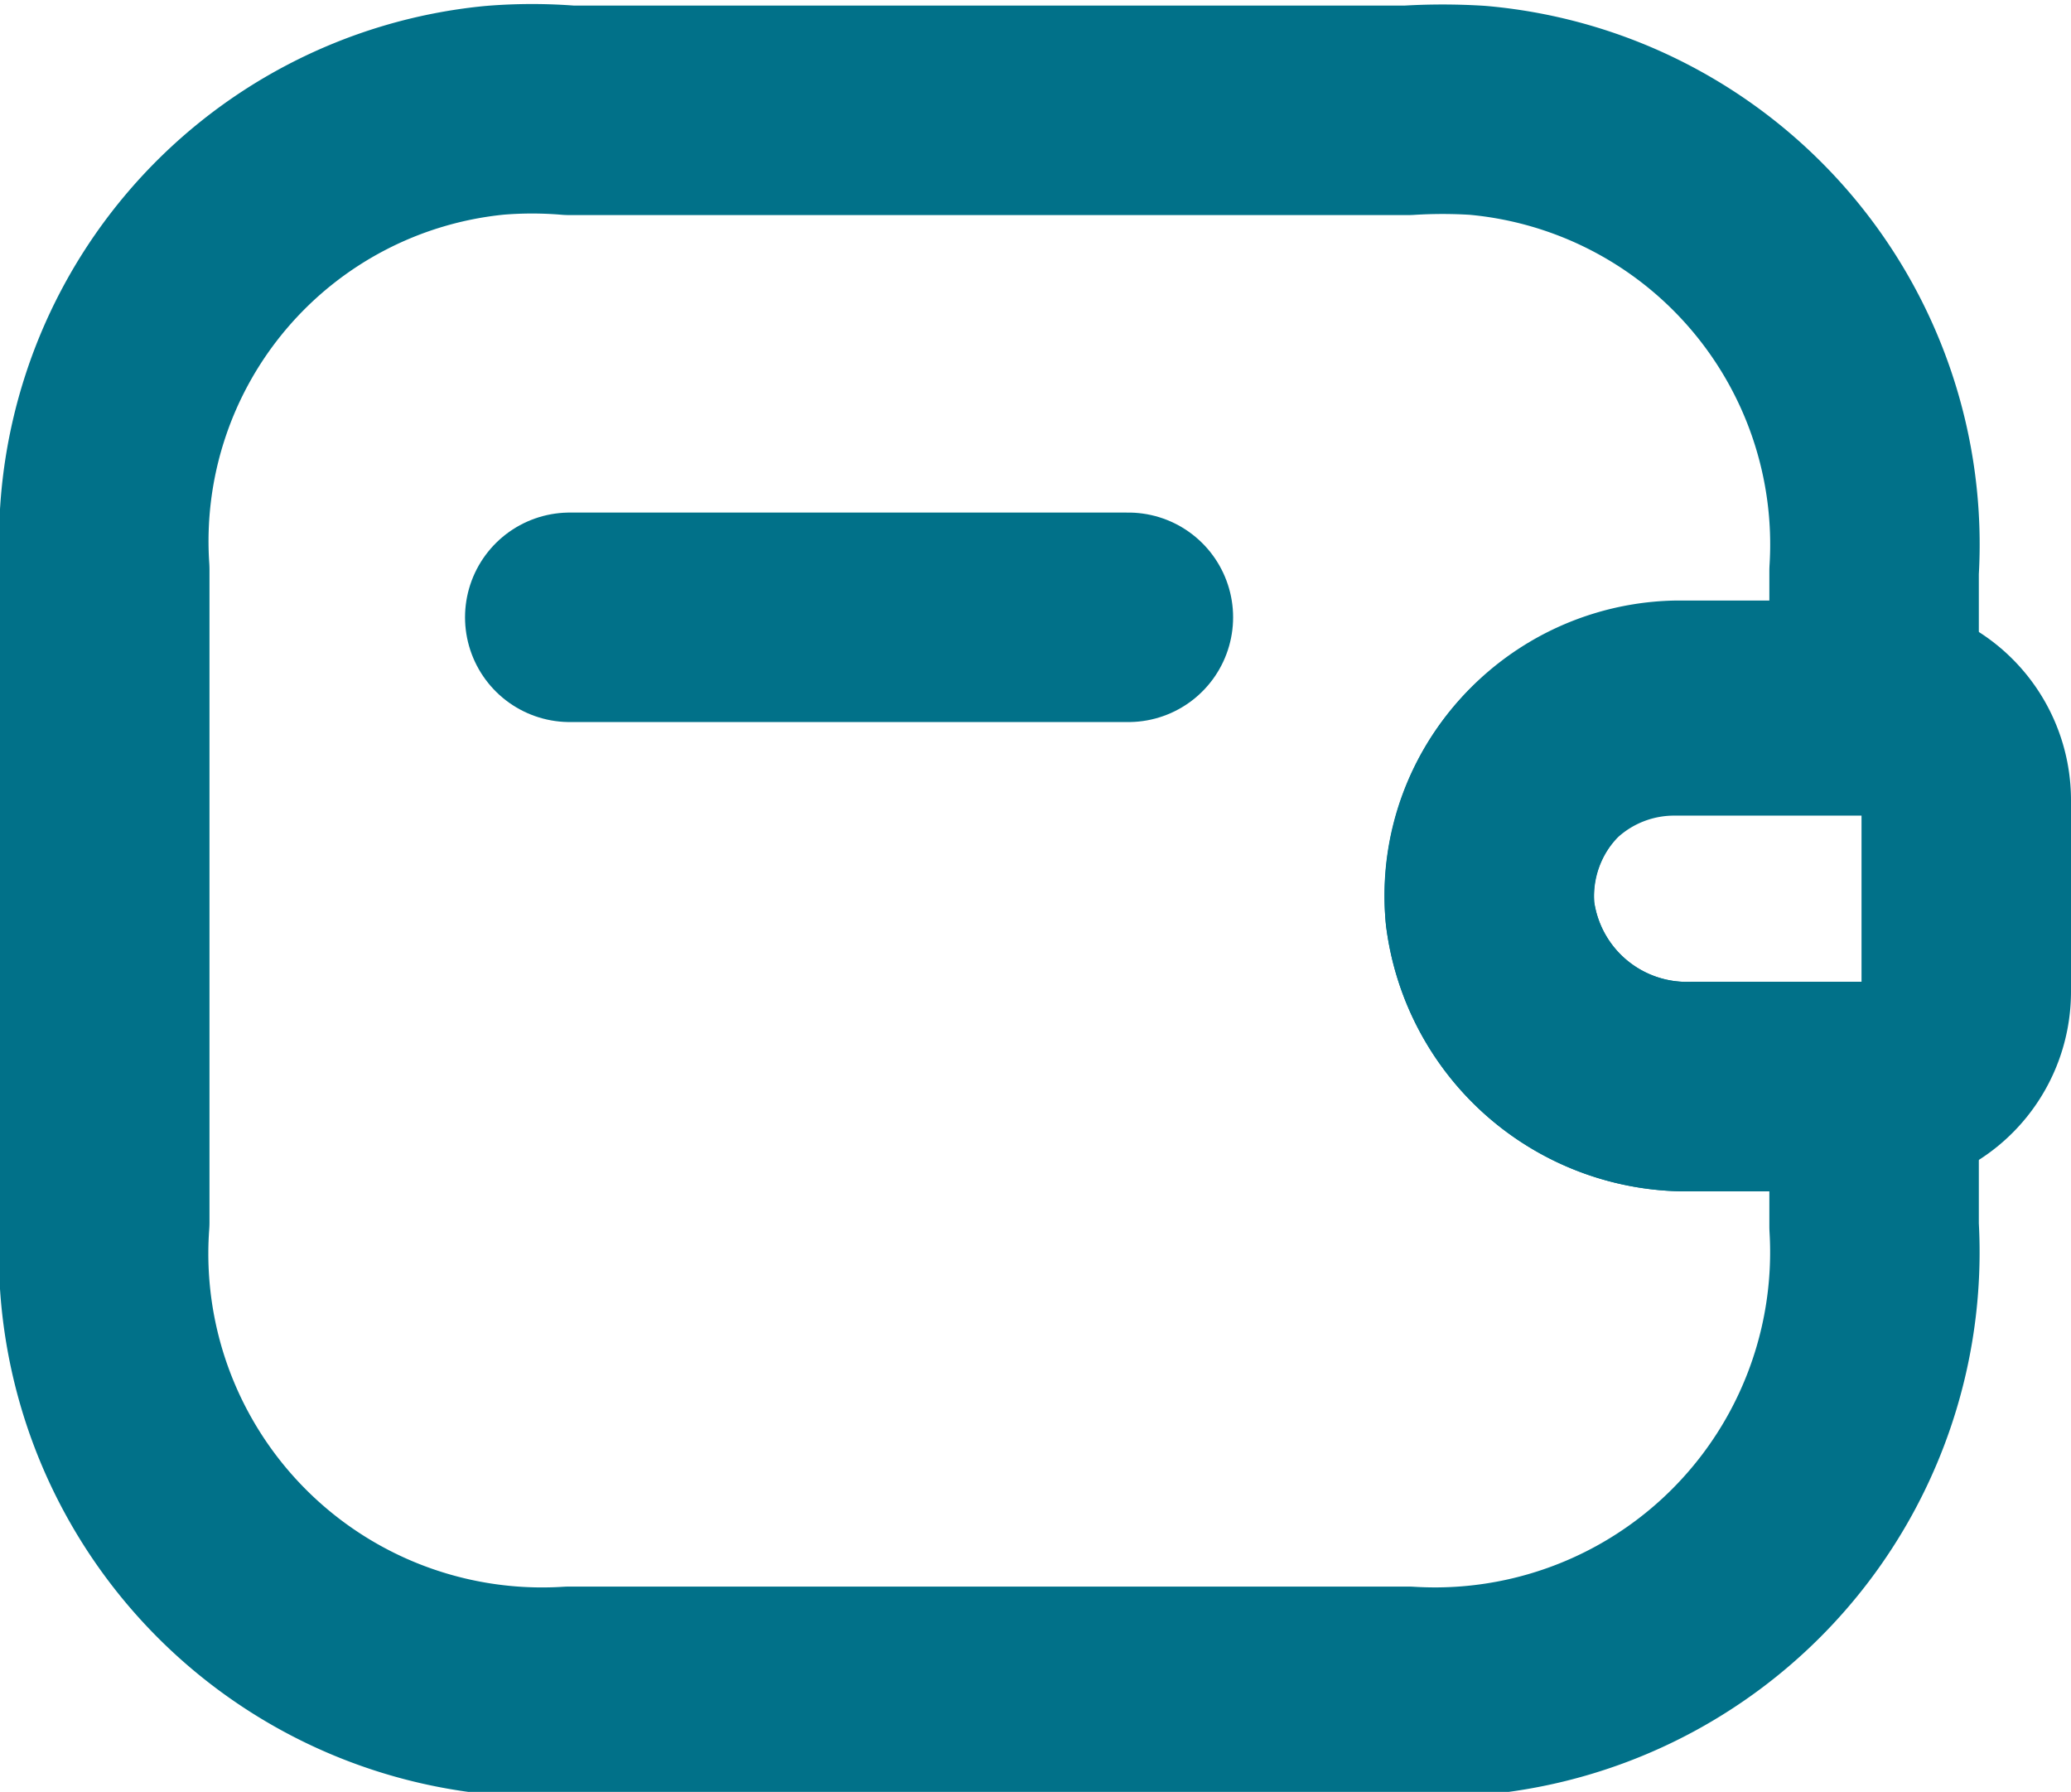 <svg xmlns="http://www.w3.org/2000/svg" width="14.83" height="12.83" viewBox="0 0 14.83 12.83"><defs><style>.cls-1{fill:none;stroke:#017189;stroke-linecap:round;stroke-linejoin:round;stroke-width:1.5px;}</style></defs><title>wallet-active</title><g id="Layer_2" data-name="Layer 2"><g id="Layer_1-2" data-name="Layer 1"><path class="cls-1" d="M8.08,4.42h-4"/><path class="cls-1" d="M14.08,5.73V7.1a.68.68,0,0,1-.66.68H12.11a1.42,1.42,0,0,1-1.44-1.24A1.37,1.37,0,0,1,12,5.05h1.39A.68.68,0,0,1,14.08,5.73Z"/><path class="cls-1" d="M11.07,5.45a1.34,1.34,0,0,0-.4,1.09,1.42,1.42,0,0,0,1.44,1.24h1.31v1a3.15,3.15,0,0,1-3.34,3.33h-6A3.14,3.14,0,0,1,.75,8.75V4.08A3.1,3.1,0,0,1,3.54.79a3.27,3.27,0,0,1,.54,0h6a4,4,0,0,1,.5,0,3.12,3.12,0,0,1,2.84,3.3v1H12A1.35,1.35,0,0,0,11.07,5.45Z"/></g></g></svg>
